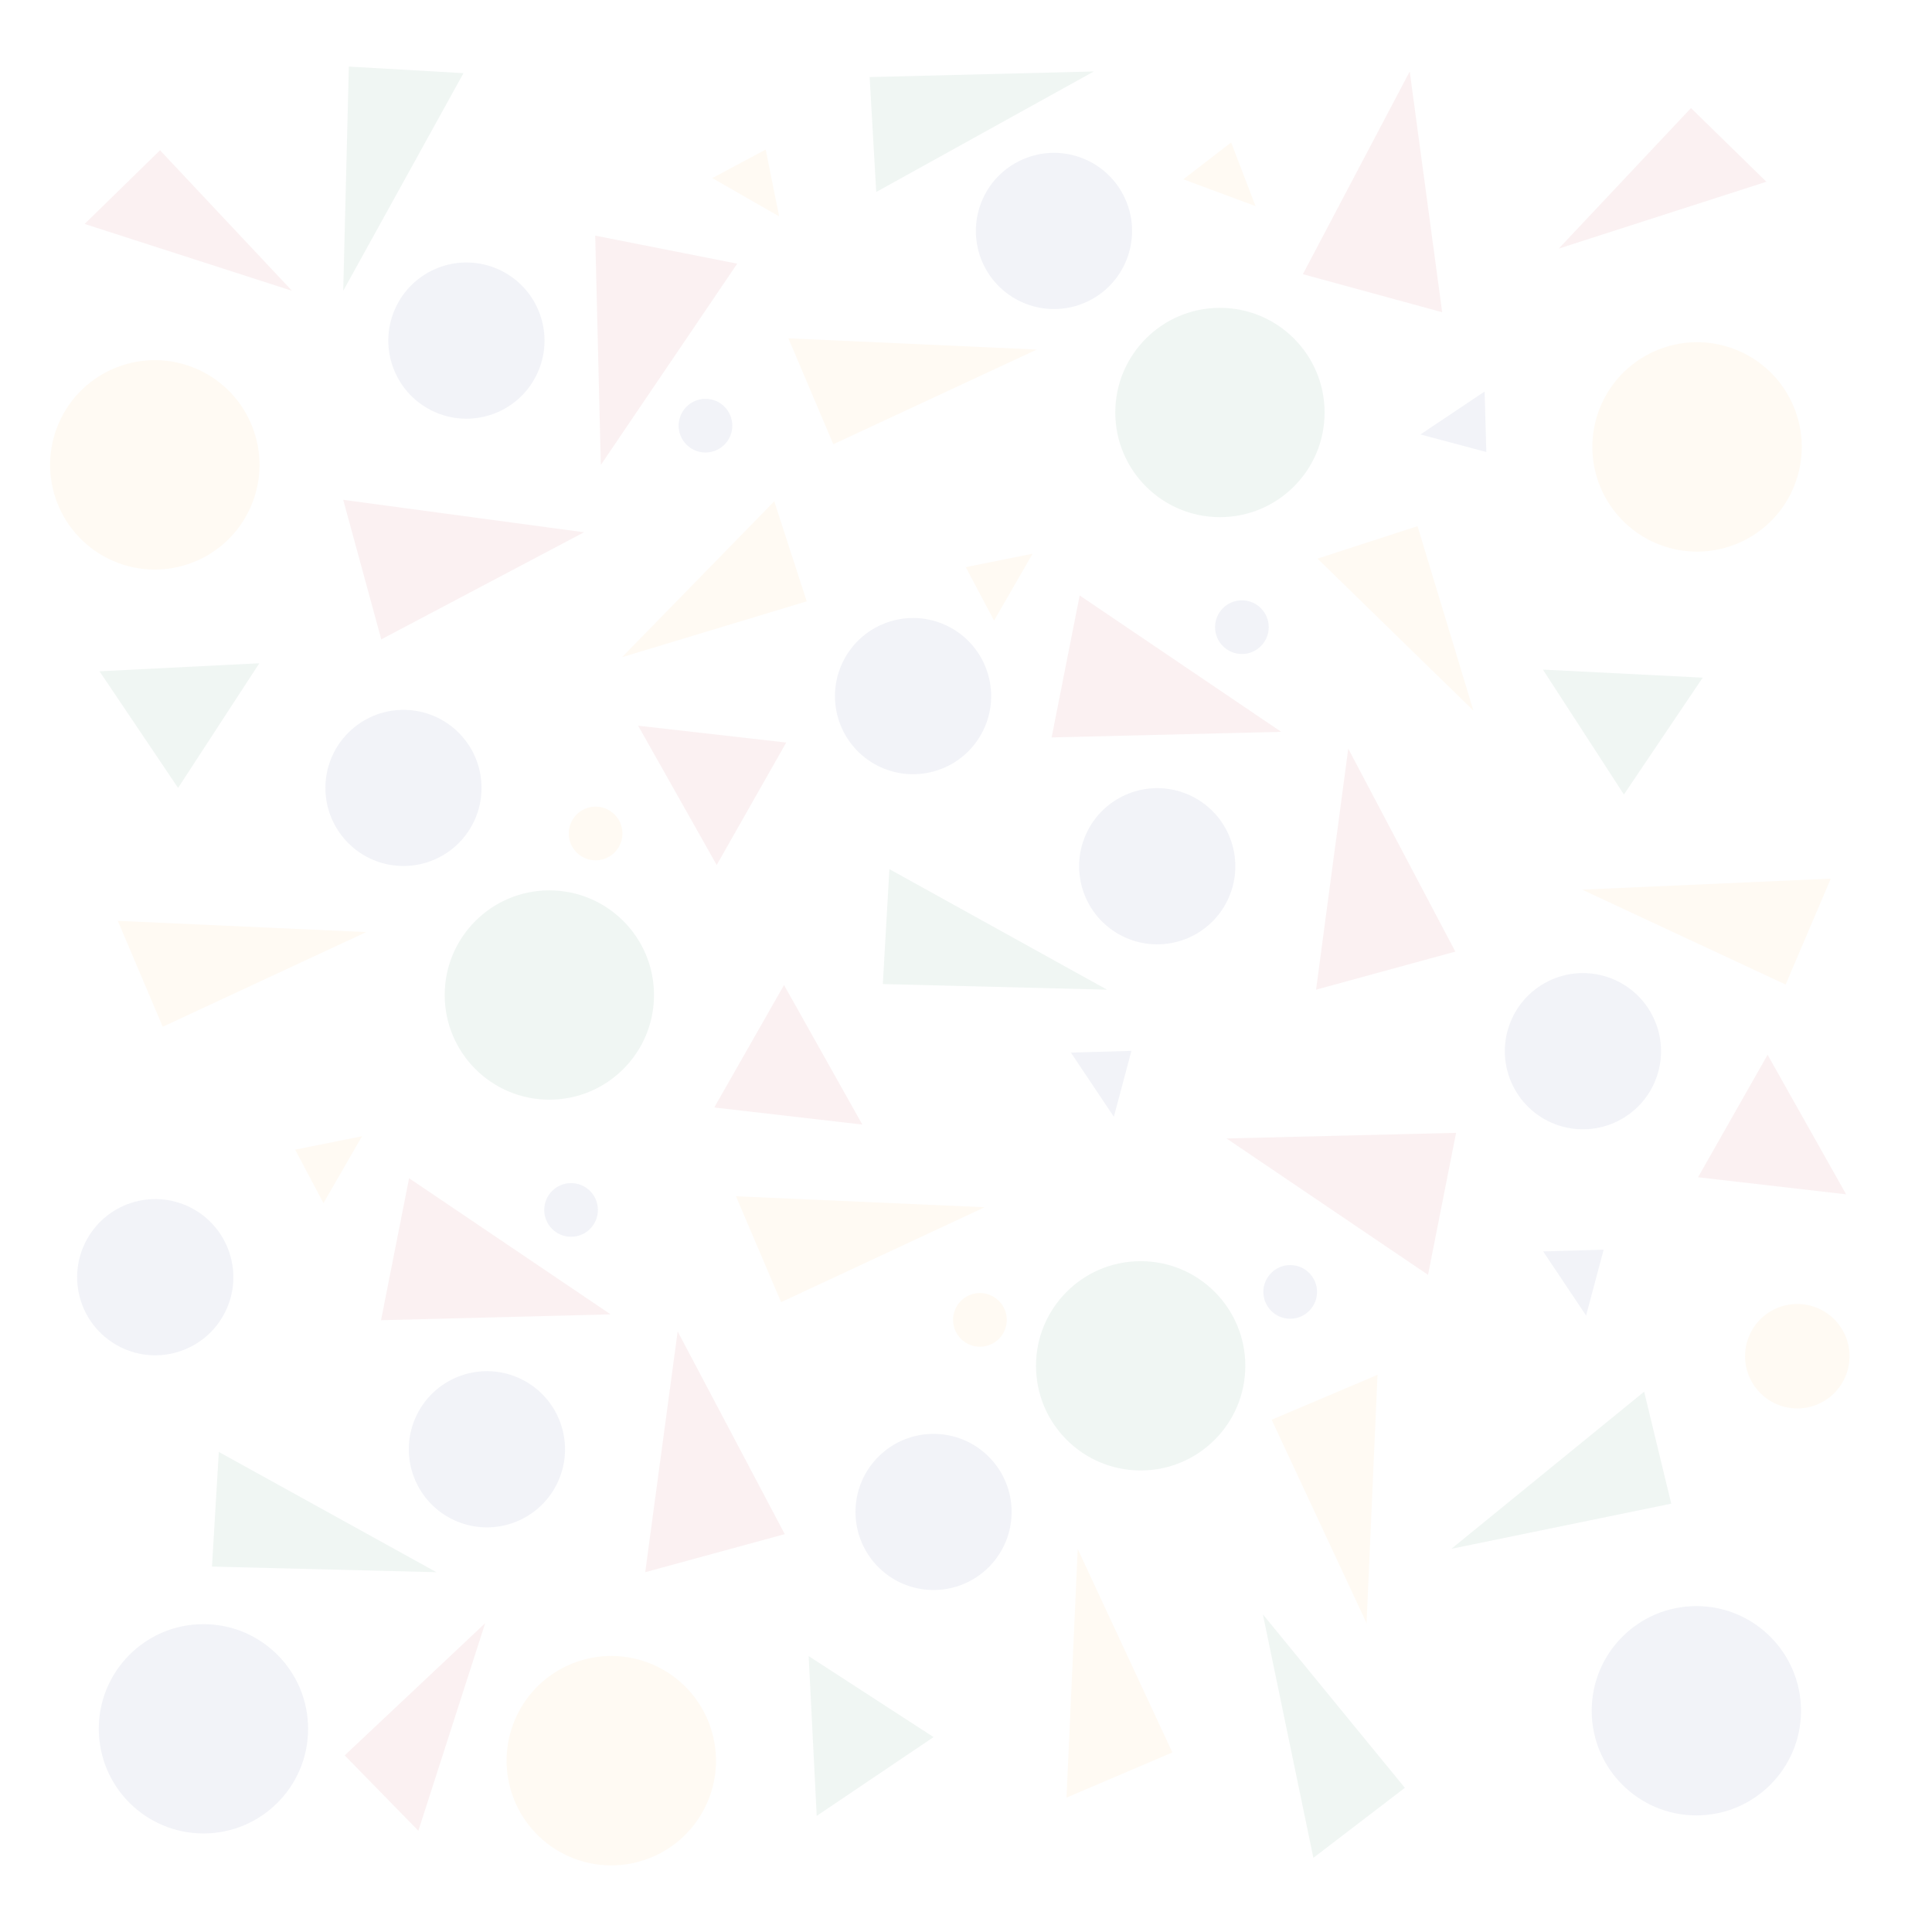 <?xml version="1.0" encoding="utf-8"?>
<!-- Generator: Adobe Illustrator 21.1.0, SVG Export Plug-In . SVG Version: 6.00 Build 0)  -->
<svg version="1.1" id="Layer_1" xmlns="http://www.w3.org/2000/svg" xmlns:xlink="http://www.w3.org/1999/xlink" x="0px" y="0px"
	 viewBox="0 0 792 792" style="enable-background:new 0 0 792 792;" xml:space="preserve">
<style type="text/css">
	.st0{opacity:6.000000e-02;fill:#BE1E2D;enable-background:new    ;}
	.st1{opacity:6.000000e-02;fill:#FBB040;enable-background:new    ;}
	.st2{opacity:6.000000e-02;fill:#2B3990;enable-background:new    ;}
	.st3{opacity:6.000000e-02;fill:#006838;enable-background:new    ;}
	.st4{display:none;}
	.st5{display:inline;fill:none;}
</style>
<polygon class="st0" points="34.7,91.8 65.6,61.6 119.7,119.2 "/>
<polygon class="st0" points="261.6,297.5 322.3,304.4 293.8,354.6 "/>
<polygon class="st1" points="292,73 313.9,61.3 319.4,88.7 "/>
<polygon class="st1" points="66.7,420.9 48.3,377.5 150.1,382.1 "/>
<polygon class="st1" points="320.2,533.8 301.7,490.4 403.6,494.9 "/>
<polygon class="st0" points="239.4,218.2 140.7,204.9 156.3,262.1 "/>
<circle class="st2" cx="289.2" cy="174.5" r="11"/>
<circle class="st2" cx="165.4" cy="323" r="32"/>
<circle class="st3" cx="225.2" cy="407.9" r="42.9"/>
<circle class="st2" cx="83.4" cy="708.7" r="42.9"/>
<polygon class="st1" points="317.4,205.5 330.7,246.5 255,269.4 "/>
<polygon class="st3" points="106.3,271.9 73,323 40.8,275.2 "/>
<polygon class="st2" points="632.6,513 657.4,512.3 650.2,539.3 "/>
<polygon class="st3" points="143,27.3 190,30 140.7,119.2 "/>
<polygon class="st3" points="575.9,732.9 538.4,761.6 517.7,661.8 "/>
<polygon class="st0" points="246.3,190.6 302.2,108.1 244,96.6 "/>
<ellipse transform="matrix(0.445 -0.896 0.896 0.445 -170.587 408.248)" class="st1" cx="244" cy="341.7" rx="11" ry="11"/>
<ellipse transform="matrix(0.445 -0.896 0.896 0.445 -19.006 248.683)" class="st2" cx="191.1" cy="139.7" rx="32" ry="32"/>
<ellipse transform="matrix(0.445 -0.896 0.896 0.445 -47.986 493.51)" class="st2" cx="374.1" cy="285.5" rx="32" ry="32"/>
<ellipse transform="matrix(0.445 -0.896 0.896 0.445 -135.53 162.554)" class="st1" cx="63.4" cy="190.6" rx="42.9" ry="42.9"/>
<polygon class="st0" points="171.5,750.5 141.3,719.6 198.9,665.4 "/>
<polygon class="st0" points="756.8,489.6 696.1,482.6 724.6,432.4 "/>
<polygon class="st0" points="353.5,461 292.8,454 321.4,403.8 "/>
<polygon class="st1" points="132.6,493.2 121,471.3 148.4,465.8 "/>
<polygon class="st1" points="480.6,718.4 437.2,736.9 441.8,635 "/>
<polygon class="st0" points="277.8,545.8 264.5,644.5 321.7,628.9 "/>
<circle class="st2" cx="234.1" cy="496" r="11"/>
<circle class="st2" cx="382.7" cy="619.8" r="32"/>
<circle class="st3" cx="467.6" cy="559.9" r="42.9"/>
<polygon class="st3" points="331.5,678.9 382.7,712.1 334.8,744.4 "/>
<polygon class="st2" points="439,431.5 463.8,430.8 456.6,457.8 "/>
<polygon class="st3" points="86.9,642.2 89.7,595.2 178.9,644.5 "/>
<polygon class="st0" points="250.3,538.8 167.7,483 156.2,541.2 "/>
<ellipse transform="matrix(0.445 -0.896 0.896 0.445 -261.831 659.894)" class="st1" cx="401.4" cy="541.2" rx="11" ry="11"/>
<ellipse transform="matrix(0.445 -0.896 0.896 0.445 -421.397 508.313)" class="st2" cx="199.3" cy="594.1" rx="32" ry="32"/>
<polygon class="st0" points="534.1,112.4 591.2,128 577.9,29.3 "/>
<polygon class="st3" points="448.4,29.3 359.2,78.7 356.5,31.6 "/>
<ellipse transform="matrix(0.896 -0.445 0.445 0.896 2.943 202.02)" class="st2" cx="431.9" cy="94.7" rx="32" ry="32"/>
<ellipse transform="matrix(0.445 -0.896 0.896 0.445 -507.525 624.837)" class="st1" cx="250.3" cy="721.8" rx="42.9" ry="42.9"/>
<polygon class="st1" points="341.6,182.1 323.2,138.7 425,143.3 "/>
<circle class="st2" cx="528.9" cy="529.6" r="11"/>
<polygon class="st0" points="502.8,466.7 585.4,522.6 596.9,464.4 "/>
<polygon class="st1" points="521.3,582 564.7,563.6 560.2,665.4 "/>
<circle class="st3" cx="500.1" cy="169.1" r="42.9"/>
<polygon class="st2" points="608.6,160.5 609.3,185.3 582.3,178.1 "/>
<polygon class="st1" points="407.5,254.4 395.9,232.5 423.3,227 "/>
<polygon class="st1" points="485.1,73.5 504.7,58.4 514.7,84.5 "/>
<polygon class="st0" points="552.7,306.9 539.5,405.7 596.6,390.1 "/>
<circle class="st2" cx="509.1" cy="257.1" r="11"/>
<polygon class="st1" points="540.1,229 581.1,215.7 604,291.3 "/>
<polygon class="st3" points="361.9,403.4 364.6,356.3 453.8,405.7 "/>
<polygon class="st0" points="525.2,300 442.6,244.1 431.1,302.3 "/>
<ellipse transform="matrix(0.445 -0.896 0.896 0.445 -54.887 621.926)" class="st2" cx="474.2" cy="355.2" rx="32" ry="32"/>
<ellipse transform="matrix(0.445 -0.896 0.896 0.445 -433.714 347.377)" class="st2" cx="63.4" cy="523.6" rx="32" ry="32"/>
<polygon class="st0" points="639,101.9 693.2,44.3 724.1,74.5 "/>
<polygon class="st1" points="648.6,364.7 750.5,360.2 732,403.6 "/>
<circle class="st2" cx="695.4" cy="701.3" r="42.9"/>
<polygon class="st3" points="698,277.8 665.7,325.7 632.5,274.5 "/>
<ellipse transform="matrix(0.896 -0.445 0.445 0.896 -8.913 328.514)" class="st1" cx="695.4" cy="183.2" rx="42.9" ry="42.9"/>
<polygon class="st3" points="595,634.9 674,570.5 685.1,616.4 "/>
<ellipse transform="matrix(0.896 -0.445 0.445 0.896 -123.946 333.553)" class="st2" cx="648.6" cy="430.8" rx="32" ry="32"/>
<g id="text" class="st4">
	<rect x="144" y="100" class="st5" width="504.1" height="573.2"/>
</g>
<ellipse transform="matrix(0.896 -0.445 0.445 0.896 -170.367 385.663)" class="st1" cx="736.4" cy="555.8" rx="21.4" ry="21.4"/>
</svg>
